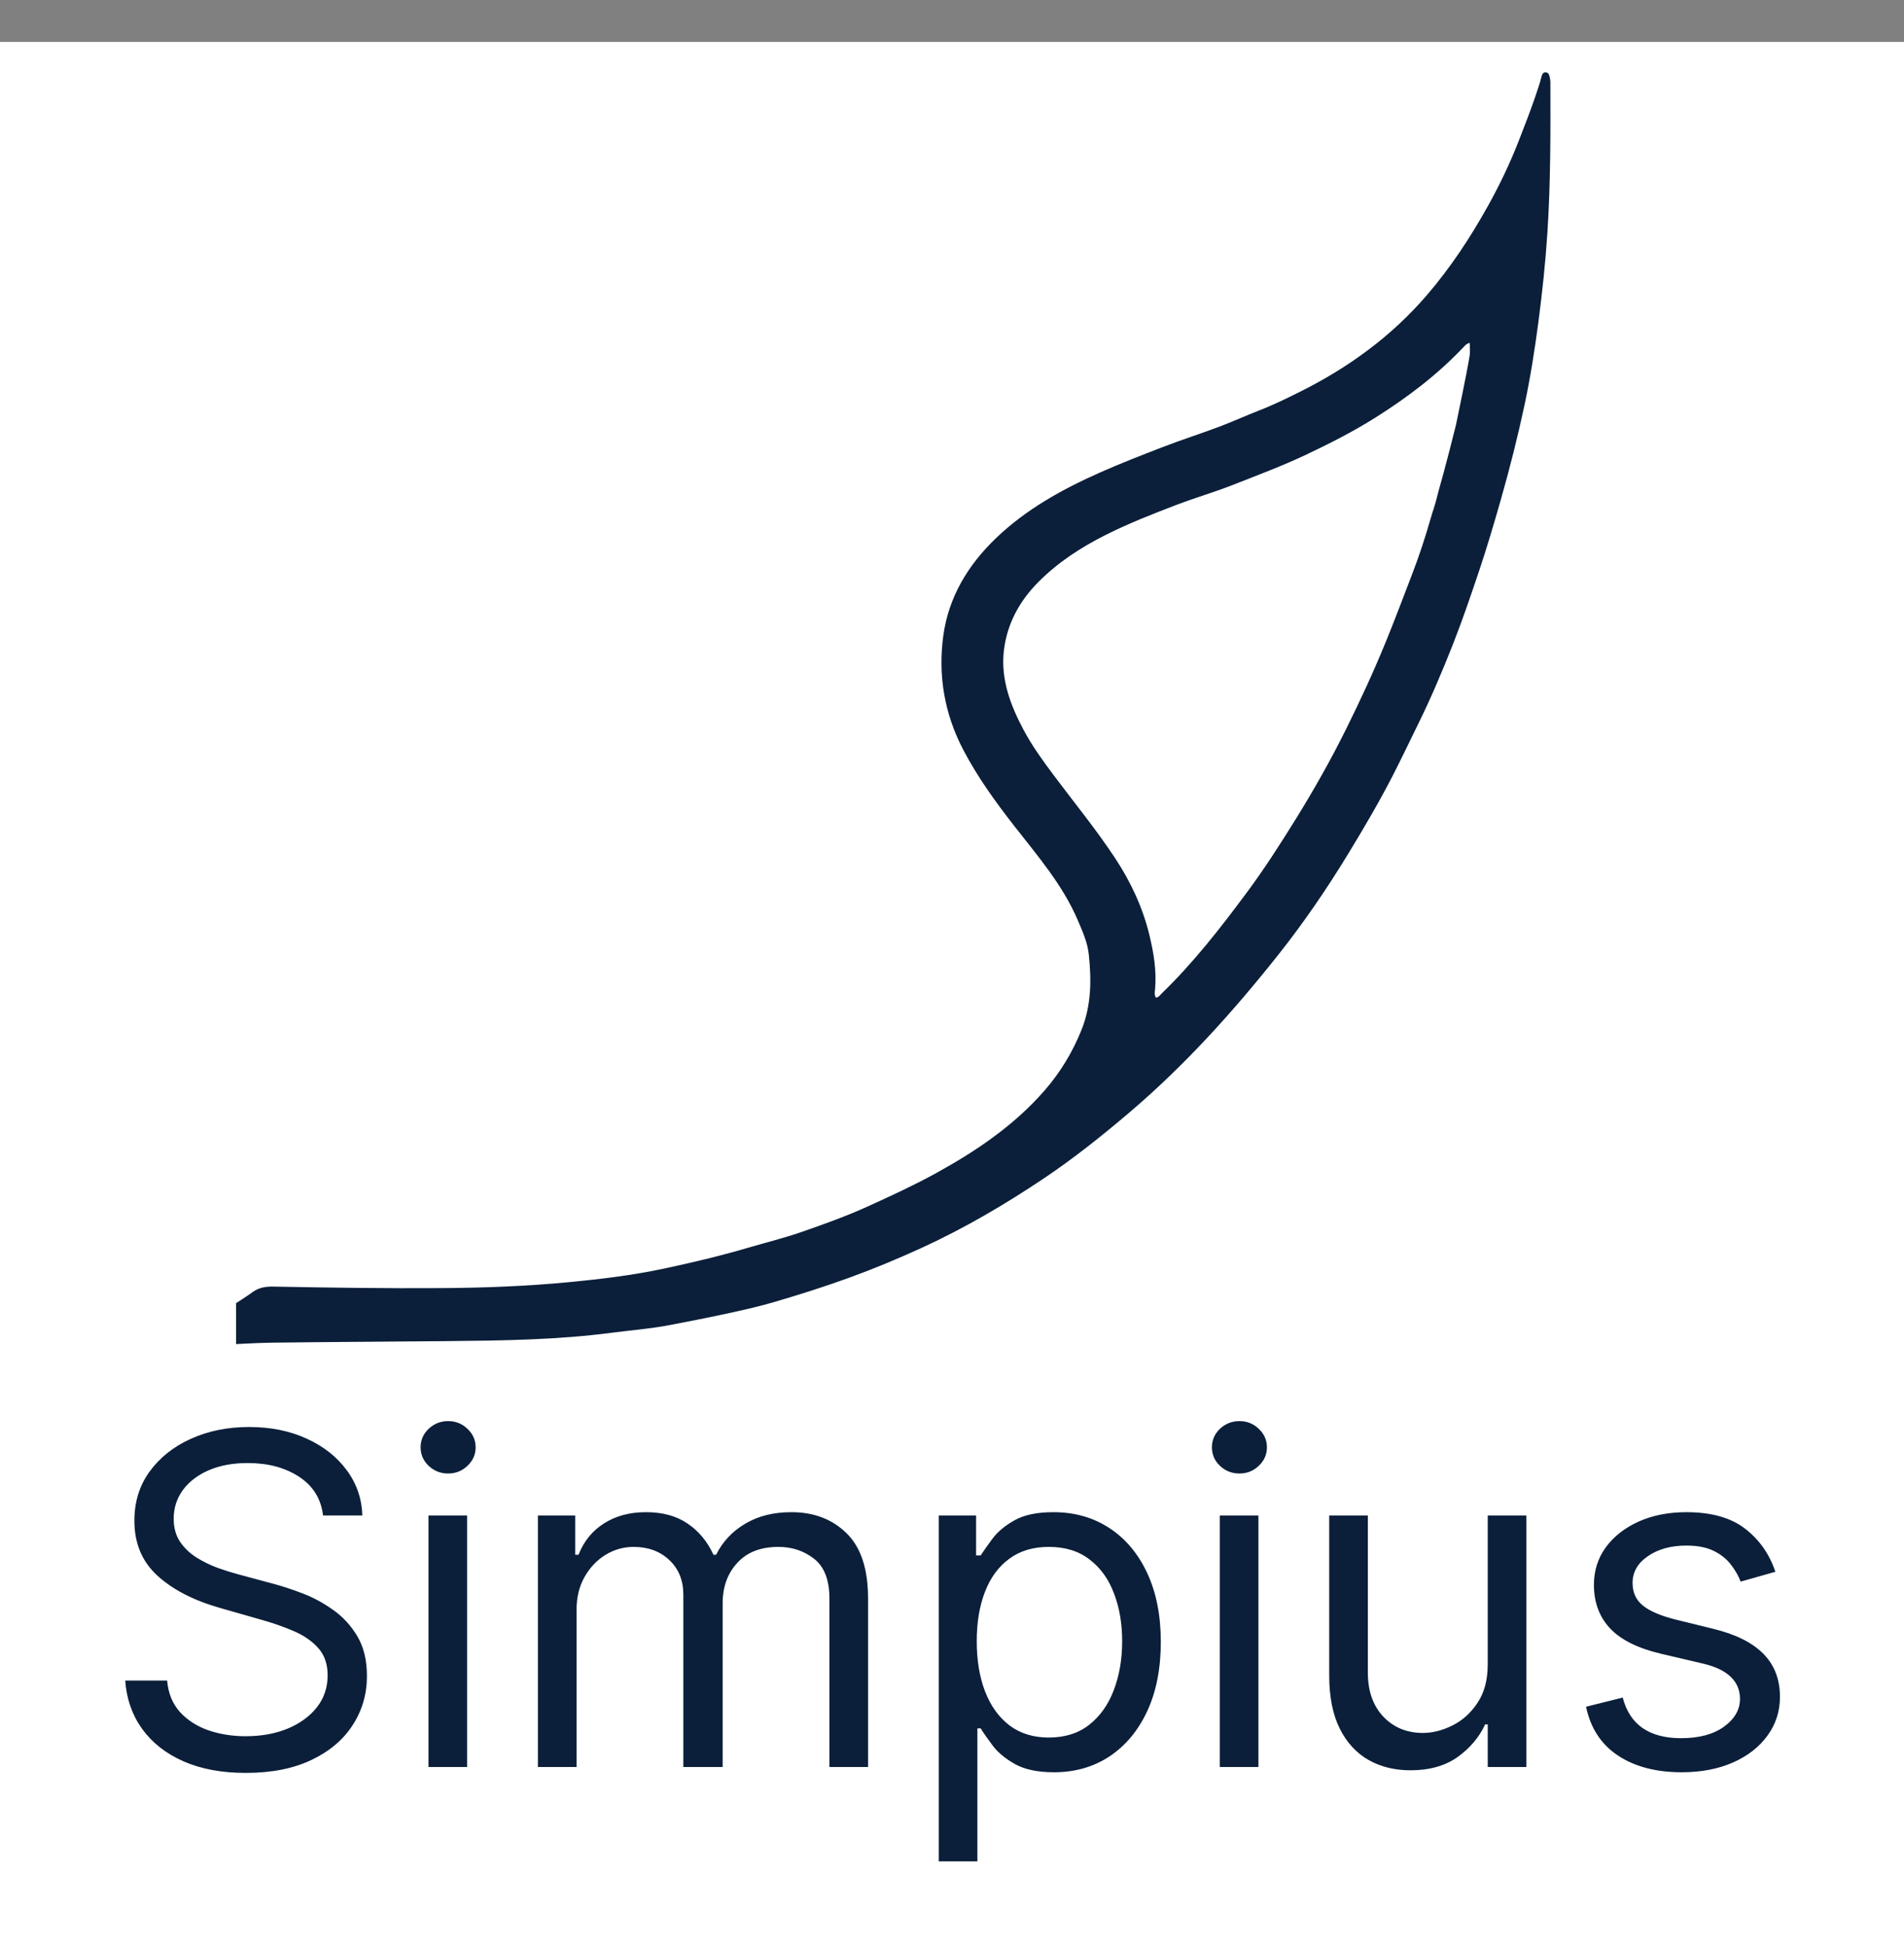 <svg width="500" height="511" viewBox="0 0 500 511" fill="none" xmlns="http://www.w3.org/2000/svg">
<rect x="0" y="0" width="500" height="511" fill="#808080" stroke="none"/>
<rect y="11" width="500" height="500" fill="white"/>
<path d="M84.834 397.941C84.317 393.583 82.225 390.2 78.555 387.792C74.885 385.383 70.383 384.179 65.05 384.179C61.151 384.179 57.739 384.81 54.815 386.071C51.919 387.333 49.654 389.067 48.02 391.275C46.414 393.483 45.611 395.992 45.611 398.801C45.611 401.152 46.17 403.174 47.288 404.865C48.435 406.528 49.898 407.919 51.675 409.037C53.453 410.127 55.316 411.03 57.266 411.746C59.216 412.435 61.008 412.994 62.642 413.424L71.587 415.832C73.881 416.434 76.433 417.266 79.243 418.327C82.081 419.387 84.791 420.835 87.371 422.67C89.98 424.477 92.13 426.799 93.822 429.637C95.514 432.476 96.359 435.959 96.359 440.088C96.359 444.848 95.112 449.148 92.618 452.99C90.152 456.832 86.54 459.886 81.78 462.151C77.049 464.416 71.301 465.548 64.534 465.548C58.227 465.548 52.765 464.53 48.149 462.495C43.561 460.459 39.949 457.621 37.311 453.979C34.702 450.338 33.225 446.109 32.881 441.292H43.891C44.178 444.618 45.296 447.371 47.245 449.55C49.224 451.7 51.718 453.306 54.729 454.366C57.768 455.399 61.036 455.915 64.534 455.915C68.606 455.915 72.261 455.255 75.501 453.936C78.741 452.589 81.307 450.725 83.199 448.345C85.092 445.937 86.038 443.127 86.038 439.916C86.038 436.992 85.221 434.612 83.586 432.777C81.952 430.942 79.802 429.451 77.135 428.304C74.469 427.157 71.587 426.154 68.491 425.294L57.653 422.197C50.772 420.219 45.325 417.395 41.31 413.725C37.297 410.055 35.289 405.252 35.289 399.317C35.289 394.386 36.623 390.085 39.289 386.415C41.984 382.717 45.597 379.85 50.127 377.814C54.686 375.75 59.775 374.717 65.394 374.717C71.071 374.717 76.118 375.735 80.533 377.771C84.948 379.778 88.446 382.53 91.027 386.028C93.636 389.526 95.012 393.497 95.155 397.941H84.834ZM112.519 464V397.941H122.669V464H112.519ZM117.68 386.931C115.702 386.931 113.996 386.258 112.562 384.91C111.157 383.563 110.455 381.943 110.455 380.05C110.455 378.158 111.157 376.538 112.562 375.191C113.996 373.843 115.702 373.169 117.68 373.169C119.658 373.169 121.35 373.843 122.755 375.191C124.189 376.538 124.905 378.158 124.905 380.05C124.905 381.943 124.189 383.563 122.755 384.91C121.35 386.258 119.658 386.931 117.68 386.931ZM141.259 464V397.941H151.064V408.263H151.924C153.301 404.736 155.523 401.998 158.591 400.049C161.658 398.07 165.343 397.081 169.643 397.081C174.001 397.081 177.628 398.07 180.524 400.049C183.449 401.998 185.728 404.736 187.362 408.263H188.05C189.742 404.851 192.279 402.142 195.663 400.135C199.046 398.099 203.103 397.081 207.834 397.081C213.74 397.081 218.571 398.93 222.327 402.629C226.083 406.299 227.961 412.019 227.961 419.789V464H217.811V419.789C217.811 414.915 216.478 411.431 213.812 409.338C211.145 407.245 208.006 406.199 204.393 406.199C199.748 406.199 196.15 407.603 193.598 410.413C191.047 413.194 189.771 416.721 189.771 420.993V464H179.449V418.757C179.449 415.001 178.23 411.976 175.793 409.682C173.356 407.36 170.217 406.199 166.375 406.199C163.737 406.199 161.271 406.901 158.978 408.306C156.713 409.711 154.878 411.66 153.473 414.155C152.097 416.621 151.408 419.473 151.408 422.713V464H141.259ZM246.518 488.772V397.941H256.324V408.435H257.528C258.274 407.288 259.306 405.826 260.625 404.048C261.972 402.242 263.893 400.636 266.388 399.231C268.911 397.798 272.323 397.081 276.623 397.081C282.185 397.081 287.088 398.472 291.332 401.253C295.575 404.034 298.887 407.976 301.266 413.08C303.646 418.183 304.836 424.204 304.836 431.143C304.836 438.138 303.646 444.202 301.266 449.335C298.887 454.438 295.589 458.395 291.375 461.205C287.16 463.986 282.3 465.376 276.795 465.376C272.552 465.376 269.154 464.674 266.603 463.269C264.051 461.835 262.087 460.215 260.711 458.409C259.334 456.574 258.274 455.055 257.528 453.85H256.668V488.772H246.518ZM256.496 430.971C256.496 435.959 257.227 440.36 258.689 444.174C260.152 447.958 262.288 450.926 265.097 453.076C267.907 455.198 271.348 456.259 275.419 456.259C279.662 456.259 283.203 455.141 286.042 452.904C288.909 450.639 291.059 447.6 292.493 443.787C293.955 439.945 294.686 435.673 294.686 430.971C294.686 426.326 293.969 422.14 292.536 418.413C291.131 414.657 288.995 411.689 286.128 409.51C283.289 407.302 279.72 406.199 275.419 406.199C271.29 406.199 267.821 407.245 265.011 409.338C262.202 411.402 260.08 414.298 258.646 418.026C257.213 421.724 256.496 426.039 256.496 430.971ZM320.318 464V397.941H330.468V464H320.318ZM325.479 386.931C323.501 386.931 321.795 386.258 320.361 384.91C318.956 383.563 318.254 381.943 318.254 380.05C318.254 378.158 318.956 376.538 320.361 375.191C321.795 373.843 323.501 373.169 325.479 373.169C327.458 373.169 329.149 373.843 330.554 375.191C331.988 376.538 332.704 378.158 332.704 380.05C332.704 381.943 331.988 383.563 330.554 384.91C329.149 386.258 327.458 386.931 325.479 386.931ZM390.689 436.992V397.941H400.838V464H390.689V452.818H390C388.452 456.173 386.044 459.026 382.775 461.377C379.507 463.699 375.378 464.86 370.389 464.86C366.261 464.86 362.591 463.957 359.379 462.151C356.168 460.316 353.645 457.563 351.81 453.893C349.975 450.195 349.058 445.536 349.058 439.916V397.941H359.207V439.228C359.207 444.045 360.555 447.887 363.25 450.754C365.974 453.621 369.443 455.055 373.658 455.055C376.181 455.055 378.747 454.409 381.356 453.119C383.994 451.829 386.201 449.851 387.979 447.184C389.785 444.518 390.689 441.12 390.689 436.992ZM466.22 412.736L457.102 415.316C456.529 413.796 455.683 412.32 454.565 410.886C453.475 409.424 451.984 408.22 450.092 407.274C448.2 406.328 445.777 405.855 442.824 405.855C438.781 405.855 435.412 406.786 432.717 408.65C430.051 410.485 428.718 412.822 428.718 415.66C428.718 418.183 429.635 420.176 431.47 421.638C433.305 423.1 436.172 424.319 440.071 425.294L449.877 427.702C455.783 429.136 460.184 431.329 463.08 434.282C465.976 437.207 467.424 440.977 467.424 445.593C467.424 449.378 466.334 452.761 464.155 455.743C462.005 458.724 458.994 461.076 455.124 462.796C451.253 464.516 446.752 465.376 441.62 465.376C434.882 465.376 429.305 463.914 424.89 460.99C420.475 458.065 417.679 453.793 416.504 448.173L426.137 445.765C427.055 449.32 428.789 451.987 431.341 453.764C433.921 455.542 437.29 456.431 441.448 456.431C446.178 456.431 449.934 455.427 452.715 453.42C455.525 451.385 456.93 448.948 456.93 446.109C456.93 443.815 456.127 441.894 454.522 440.346C452.916 438.769 450.45 437.594 447.125 436.82L436.115 434.239C430.065 432.806 425.621 430.584 422.783 427.573C419.973 424.534 418.568 420.735 418.568 416.176C418.568 412.449 419.614 409.152 421.707 406.285C423.829 403.417 426.711 401.167 430.352 399.533C434.022 397.898 438.179 397.081 442.824 397.081C449.361 397.081 454.493 398.515 458.22 401.382C461.976 404.249 464.643 408.034 466.22 412.736Z" fill="#0B1F3A"/>
<g clip-path="url(#clip0_2_11)">
<path d="M56.385 353.233C54.34 353.275 52.483 353.333 50.627 353.33C49.671 353.329 48.422 353.639 48.062 352.442C47.72 351.306 48.872 350.771 49.647 350.255C53.338 347.793 57.077 345.397 60.793 342.97C62.652 341.756 64.551 340.591 66.339 339.286C67.982 338.087 69.792 337.808 71.768 337.846C86.554 338.131 101.34 338.344 116.13 338.243C127.207 338.167 138.273 337.742 149.29 336.694C157.716 335.893 166.145 334.878 174.421 333.11C181.762 331.542 189.067 329.816 196.277 327.696C201.068 326.287 205.954 325.096 210.651 323.454C216.449 321.427 222.246 319.362 227.853 316.811C233.866 314.075 239.861 311.327 245.638 308.155C256.319 302.29 266.295 295.547 274.274 286.393C278.45 281.602 281.663 276.296 284.02 270.411C286.614 263.933 286.619 257.3 285.929 250.656C285.602 247.517 284.245 244.458 282.951 241.459C278.997 232.298 272.506 224.777 266.411 216.969C261.418 210.574 256.662 204.004 252.918 196.821C248 187.384 246.302 177.343 247.711 166.963C249.074 156.92 254.091 148.481 261.507 141.355C269.385 133.786 278.826 128.538 288.846 124.087C294.223 121.699 299.706 119.57 305.191 117.449C310.128 115.54 315.187 113.924 320.146 112.063C323.627 110.757 327.007 109.199 330.475 107.858C334.276 106.39 337.915 104.611 341.542 102.797C354.3 96.416 365.515 88.197 374.726 77.475C380.945 70.236 386.134 62.353 390.722 54.117C393.793 48.605 396.515 42.911 398.817 37.023C400.32 33.177 401.813 29.32 403.155 25.427C403.75 23.702 404.346 21.934 404.807 20.148C404.946 19.609 405.148 18.954 405.922 19.003C406.659 19.048 406.83 19.668 406.958 20.238C407.055 20.672 407.139 21.12 407.14 21.563C407.171 34.717 407.215 47.877 406.362 61.008C405.851 68.885 405.018 76.754 403.988 84.585C403.025 91.906 401.871 99.223 400.328 106.448C398.546 114.787 396.447 123.076 394.103 131.286C392.305 137.582 390.455 143.873 388.356 150.099C386.219 156.44 384.068 162.782 381.62 169.003C378.82 176.119 375.838 183.181 372.439 190.076C370.238 194.544 368.11 199.049 365.836 203.484C362.21 210.553 358.179 217.413 354.038 224.211C348.455 233.375 342.401 242.247 335.706 250.69C323.872 265.614 311.14 279.762 296.477 292.221C289.276 298.339 281.895 304.23 274.004 309.513C263.793 316.349 253.193 322.572 241.958 327.712C235.775 330.541 229.49 333.159 223.063 335.495C216.39 337.92 209.629 340.062 202.819 342.039C198.731 343.225 194.534 344.145 190.346 345.05C185.509 346.094 180.648 347.031 175.794 347.964C170.809 348.922 165.709 349.304 160.667 349.965C146.371 351.842 132.002 352.02 117.624 352.163C102.306 352.314 86.987 352.372 71.67 352.567C66.636 352.632 61.605 352.996 56.385 353.233ZM382.356 111.535C382.956 108.62 383.569 105.708 384.15 102.789C384.771 99.669 385.412 96.551 385.934 93.416C386.113 92.34 385.963 91.213 385.963 90.043C385.093 90.255 384.777 90.674 384.424 91.048C377.576 98.316 369.648 104.338 361.146 109.685C355.335 113.34 349.216 116.453 342.985 119.401C336.7 122.375 330.183 124.797 323.722 127.346C318.912 129.244 313.908 130.682 309.074 132.526C302.697 134.957 296.344 137.449 290.251 140.52C283.761 143.791 277.783 147.699 272.698 152.815C267.65 157.895 264.42 163.911 263.62 170.872C262.762 178.331 265.34 185.187 268.818 191.707C271.023 195.84 273.787 199.662 276.607 203.434C282.048 210.712 287.828 217.751 292.83 225.336C296.971 231.613 300.098 238.329 301.836 245.524C302.951 250.142 303.766 254.906 303.329 259.738C303.264 260.46 303.089 261.251 303.564 261.976C304.308 261.854 304.653 261.275 305.1 260.842C313.47 252.734 320.552 243.613 327.435 234.345C332.042 228.142 336.194 221.654 340.259 215.105C345.032 207.414 349.469 199.548 353.475 191.482C357.217 183.949 360.744 176.314 363.929 168.521C366.334 162.634 368.56 156.687 370.839 150.76C372.707 145.902 374.329 140.942 375.753 135.946C376.22 134.308 376.824 132.702 377.23 131.042C377.802 128.696 378.508 126.38 379.13 124.045C380.211 119.988 381.272 115.926 382.356 111.535Z" fill="#0B1F3A"/>
</g>
<defs>
<clipPath id="clip0_2_11">
<rect width="375" height="408.669" fill="white" transform="translate(62)"/>
</clipPath>
</defs>
</svg>
